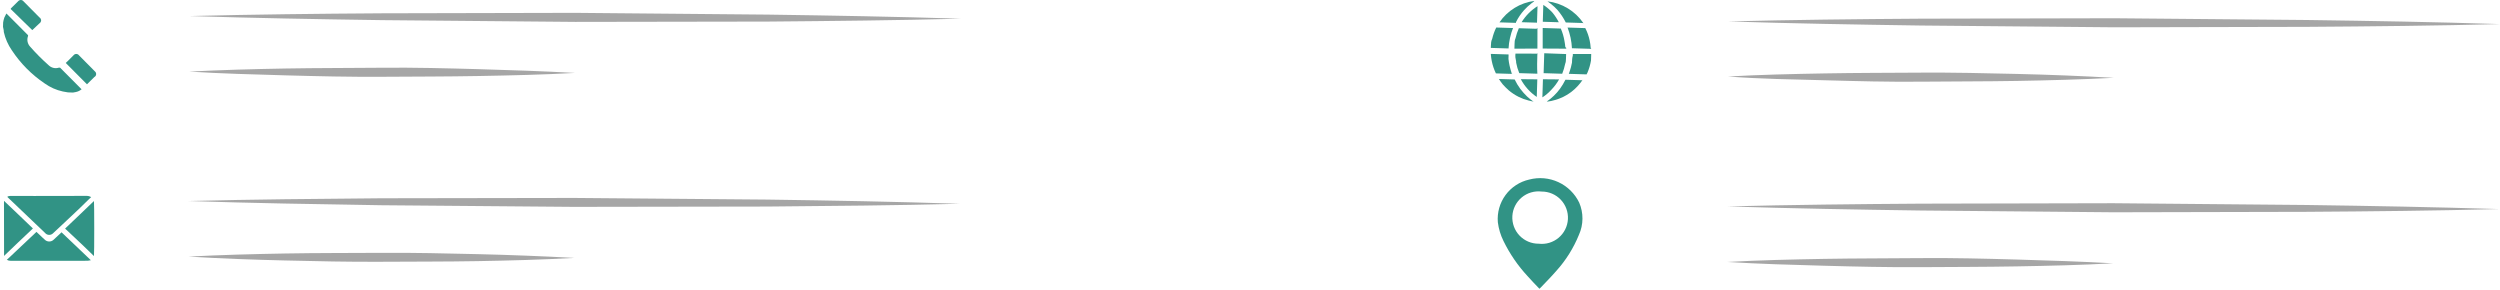 <svg width="302" height="35" viewBox="0 0 302 35" fill="none" xmlns="http://www.w3.org/2000/svg">
<path d="M9.867 10.77C9.668 10.947 9.424 11.067 9.162 11.117L8.82 11.18L8.215 11.161L7.597 11.053C6.798 10.882 6.044 10.546 5.381 10.068C3.813 9.009 2.469 7.651 1.427 6.071C0.966 5.406 0.638 4.658 0.461 3.868C0.468 3.661 0.401 3.452 0.363 3.244L0.379 2.713C0.409 2.519 0.455 2.327 0.516 2.14C0.59 1.966 0.675 1.796 0.768 1.631L0.869 1.723L3.376 4.24C3.39 4.265 3.396 4.294 3.396 4.322C3.395 4.351 3.386 4.378 3.371 4.403C3.301 4.61 3.288 4.833 3.333 5.048C3.379 5.263 3.481 5.461 3.629 5.623C4.334 6.428 5.091 7.187 5.893 7.896C6.052 8.048 6.249 8.154 6.464 8.202C6.678 8.251 6.902 8.24 7.111 8.171C7.111 8.171 7.214 8.174 7.259 8.175L9.809 10.739L9.867 10.77Z" fill="#319385"/>
<path d="M11.391 9.31L10.507 10.184L7.942 7.605L8.14 7.42L8.887 6.674C8.927 6.624 8.979 6.583 9.037 6.556C9.096 6.529 9.16 6.515 9.225 6.517C9.289 6.519 9.353 6.537 9.409 6.567C9.466 6.598 9.515 6.642 9.552 6.695L11.457 8.617C11.512 8.66 11.555 8.716 11.582 8.78C11.609 8.843 11.62 8.913 11.613 8.982C11.607 9.051 11.583 9.117 11.544 9.174C11.505 9.231 11.453 9.278 11.391 9.31Z" fill="#319385"/>
<path d="M4.888 2.706L3.898 3.636L1.302 1.101L1.304 1.027L2.204 0.139C2.244 0.094 2.294 0.058 2.35 0.034C2.405 0.01 2.466 -0.002 2.526 0C2.587 0.002 2.646 0.017 2.7 0.045C2.754 0.072 2.802 0.111 2.839 0.159L4.773 2.111C4.822 2.141 4.863 2.181 4.895 2.228C4.927 2.275 4.949 2.328 4.96 2.384C4.971 2.44 4.97 2.497 4.957 2.552C4.945 2.608 4.921 2.66 4.888 2.706Z" fill="#319385"/>
<path d="M11.011 23.813L10.737 24.07C9.303 25.503 7.858 26.803 6.426 28.163C6.362 28.232 6.285 28.287 6.198 28.324C6.112 28.361 6.018 28.378 5.924 28.375C5.83 28.373 5.737 28.349 5.653 28.307C5.569 28.265 5.495 28.205 5.436 28.131L1.045 23.944L0.873 23.776C0.981 23.698 1.113 23.661 1.245 23.669L4.201 23.673L10.439 23.662C10.64 23.655 10.839 23.708 11.011 23.813Z" fill="#319385"/>
<path d="M10.964 31.438L10.593 31.5L7.03 31.507L1.295 31.505C1.131 31.508 0.969 31.467 0.826 31.387L4.405 28.011L5.08 28.652L5.382 28.928C5.451 29.003 5.534 29.063 5.627 29.105C5.719 29.147 5.819 29.17 5.921 29.173C6.023 29.177 6.124 29.16 6.219 29.123C6.314 29.087 6.401 29.032 6.474 28.962C6.794 28.662 7.099 28.361 7.434 28.061L10.965 31.424L10.964 31.438Z" fill="#319385"/>
<path d="M3.975 27.598C2.802 28.714 1.63 29.801 0.486 30.918C0.477 30.864 0.478 30.809 0.491 30.755C0.483 28.656 0.489 26.572 0.481 24.473C0.475 24.404 0.477 24.335 0.488 24.267C1.635 25.381 2.799 26.438 3.975 27.598Z" fill="#319385"/>
<path d="M11.35 30.933L10.059 29.68L7.948 27.693L7.862 27.616C9.035 26.485 10.207 25.399 11.351 24.282C11.392 24.401 11.399 30.757 11.35 30.933Z" fill="#319385"/>
<path d="M182.784 3.358C182.469 4.156 182.283 4.998 182.232 5.853L180.091 5.786L180.099 5.55C180.108 5.255 180.117 4.974 180.259 4.683C180.37 4.213 180.533 3.757 180.745 3.324L182.738 3.386L182.784 3.358Z" fill="#319385"/>
<path d="M182.698 8.928L180.704 8.865C180.475 8.39 180.307 7.888 180.204 7.371C180.154 7.116 180.117 6.859 180.095 6.599L180.098 6.511L182.239 6.578C182.239 6.578 182.228 6.932 182.223 7.109C182.252 7.389 182.298 7.667 182.359 7.941C182.437 8.284 182.53 8.612 182.638 8.941L182.698 8.928Z" fill="#319385"/>
<path d="M191.22 9.594C191.043 9.857 190.847 10.108 190.635 10.344C190.381 10.628 190.101 10.886 189.798 11.116C189.496 11.344 189.173 11.542 188.833 11.707C188.507 11.865 188.166 11.993 187.816 12.088C187.539 12.173 187.256 12.233 186.968 12.269L186.85 12.265C187.467 11.844 188.008 11.321 188.45 10.719C188.697 10.374 188.916 10.01 189.105 9.631L191.128 9.694L191.22 9.594Z" fill="#319385"/>
<path d="M189.208 5.88L186.356 5.864L186.36 3.381L188.545 3.45C188.752 3.927 188.9 4.428 188.986 4.942C189.037 5.202 189.073 5.464 189.095 5.728C189.2 5.673 189.196 5.806 189.208 5.88Z" fill="#319385"/>
<path d="M189.188 6.53L189.182 6.707C189.186 6.845 189.182 6.983 189.169 7.12C189.163 7.312 189.157 7.504 189.077 7.694C188.994 8.109 188.873 8.516 188.714 8.909L186.47 8.839L186.545 6.432L189.188 6.53Z" fill="#319385"/>
<path d="M185.724 3.391L185.72 5.874L182.941 5.876L182.947 5.684C182.943 5.546 182.948 5.408 182.96 5.27C182.967 5.049 182.974 4.842 183.069 4.638C183.167 4.217 183.303 3.805 183.477 3.409L185.603 3.476L185.724 3.391Z" fill="#319385"/>
<path d="M185.714 6.554C185.689 7.336 185.664 8.119 185.714 8.904L183.528 8.835C183.359 8.432 183.233 8.012 183.154 7.582C183.161 7.361 183.079 7.136 183.056 6.914C183.034 6.691 183.066 6.619 183.07 6.471L185.79 6.482C185.79 6.482 185.714 6.524 185.714 6.554Z" fill="#319385"/>
<path d="M192.223 5.9L189.89 5.827C189.848 4.971 189.67 4.127 189.362 3.328L191.503 3.395C191.746 3.867 191.924 4.37 192.033 4.889C192.095 5.178 192.135 5.471 192.153 5.765L192.223 5.9Z" fill="#319385"/>
<path d="M192.218 6.521L192.213 6.698C192.206 6.905 192.2 7.112 192.193 7.318C192.106 7.821 191.962 8.313 191.763 8.783L191.653 8.986L189.512 8.919C189.545 8.849 189.572 8.776 189.593 8.7C189.722 8.332 189.823 7.955 189.894 7.572C189.903 7.291 189.912 6.996 189.995 6.717L190.001 6.525L192.218 6.521Z" fill="#319385"/>
<path d="M191.182 2.779L189.145 2.715C188.874 2.172 188.537 1.665 188.143 1.205C187.906 0.943 187.646 0.702 187.367 0.486L186.934 0.162C187.807 0.265 188.647 0.555 189.398 1.012C190.149 1.469 190.793 2.083 191.285 2.811L191.182 2.779Z" fill="#319385"/>
<path d="M185.298 12.276C185.075 12.244 184.854 12.197 184.637 12.137C184.227 12.036 183.83 11.889 183.453 11.7C183.023 11.485 182.619 11.22 182.251 10.909C181.993 10.68 181.749 10.435 181.52 10.177C181.357 9.974 181.206 9.762 181.067 9.542L182.972 9.601C183.164 10.004 183.395 10.388 183.661 10.746C183.908 11.071 184.18 11.376 184.475 11.659C184.722 11.889 184.987 12.1 185.268 12.29L185.298 12.276Z" fill="#319385"/>
<path d="M185.307 0.17L185.02 0.383C184.691 0.637 184.386 0.919 184.107 1.227C183.718 1.663 183.389 2.15 183.13 2.674L183.127 2.763L181.134 2.7C181.612 1.997 182.234 1.402 182.959 0.956C183.684 0.51 184.495 0.222 185.339 0.112L185.307 0.17Z" fill="#319385"/>
<path d="M188.338 9.592C188.08 10.05 187.763 10.472 187.397 10.849C187.08 11.199 186.717 11.506 186.319 11.761L186.387 9.575L188.338 9.592Z" fill="#319385"/>
<path d="M185.707 9.584L185.641 11.71C184.833 11.163 184.171 10.427 183.712 9.565L185.707 9.584Z" fill="#319385"/>
<path d="M188.303 2.688L186.369 2.628L186.432 0.59C186.827 0.848 187.19 1.152 187.513 1.496C187.82 1.862 188.085 2.262 188.303 2.688Z" fill="#319385"/>
<path d="M185.733 0.745L185.67 2.739L183.81 2.681C184.295 1.897 184.952 1.235 185.733 0.745Z" fill="#319385"/>
<path d="M190.768 24.479C190.242 23.387 189.353 22.511 188.253 22.002C187.153 21.493 185.91 21.382 184.737 21.688C183.588 21.945 182.57 22.608 181.872 23.556C181.174 24.504 180.843 25.673 180.939 26.846C181.038 27.635 181.268 28.402 181.622 29.114C182.378 30.665 183.359 32.095 184.534 33.359C185.005 33.891 185.491 34.394 185.964 34.882L186.116 34.739C186.758 34.064 187.414 33.405 188.012 32.714C189.166 31.433 190.087 29.962 190.735 28.365C191.011 27.755 191.156 27.094 191.161 26.425C191.167 25.756 191.033 25.093 190.768 24.479ZM185.868 29.439C185.436 29.442 185.008 29.356 184.611 29.187C184.213 29.018 183.855 28.769 183.557 28.456C183.259 28.143 183.029 27.772 182.88 27.366C182.732 26.961 182.668 26.529 182.692 26.097C182.717 25.666 182.83 25.244 183.024 24.858C183.218 24.472 183.489 24.13 183.82 23.853C184.151 23.576 184.536 23.369 184.95 23.247C185.365 23.124 185.799 23.087 186.228 23.139C186.66 23.137 187.088 23.222 187.486 23.392C187.884 23.561 188.242 23.809 188.54 24.123C188.837 24.436 189.068 24.807 189.216 25.212C189.365 25.618 189.429 26.05 189.405 26.481C189.38 26.912 189.267 27.334 189.073 27.72C188.879 28.106 188.608 28.448 188.277 28.726C187.945 29.003 187.561 29.209 187.147 29.332C186.732 29.455 186.297 29.491 185.868 29.439Z" fill="#319385"/>
<path d="M22.885 1.94C30.651 1.74 38.414 1.658 46.19 1.606L69.486 1.552L92.789 1.765C100.56 1.875 108.316 2.015 116.083 2.258C108.317 2.458 100.554 2.54 92.777 2.607L69.482 2.646L46.179 2.433C38.408 2.323 30.652 2.183 22.885 1.94Z" fill="#A6A6A6"/>
<path d="M22.852 8.649C26.746 8.446 30.622 8.346 34.511 8.275C38.401 8.205 42.273 8.223 46.162 8.182C50.05 8.142 53.934 8.248 57.818 8.355C61.702 8.462 65.57 8.598 69.466 8.809C65.572 9.027 61.697 9.112 57.807 9.183C53.917 9.253 50.045 9.25 46.157 9.276C42.269 9.302 38.384 9.21 34.5 9.103C30.616 8.996 26.732 8.889 22.852 8.649Z" fill="#A6A6A6"/>
<path d="M22.747 24.284C30.513 24.084 38.275 24.017 46.052 23.95L69.347 23.911L92.65 24.109C100.422 24.22 108.177 24.359 115.944 24.617C108.178 24.817 100.416 24.885 92.654 24.952L69.343 24.99L46.04 24.792C38.328 24.669 30.572 24.544 22.747 24.284Z" fill="#A6A6A6"/>
<path d="M22.773 30.995C26.667 30.792 30.542 30.692 34.432 30.622C38.321 30.551 42.193 30.569 46.082 30.543C49.97 30.517 53.854 30.609 57.739 30.701C61.623 30.794 65.506 30.945 69.386 31.155C65.492 31.373 61.617 31.473 57.727 31.544C53.837 31.614 49.965 31.596 46.077 31.622C42.189 31.648 38.305 31.556 34.435 31.464C30.565 31.372 26.668 31.235 22.773 30.995Z" fill="#A6A6A6"/>
<path d="M208.762 2.591C216.529 2.39 224.306 2.309 232.067 2.256L255.378 2.204L278.681 2.416C286.437 2.526 294.208 2.652 301.975 2.91C294.209 3.11 286.446 3.192 278.67 3.244L255.374 3.297L232.071 3.084C224.3 2.974 216.53 2.834 208.762 2.591Z" fill="#A6A6A6"/>
<path d="M208.746 9.241C212.626 9.023 216.516 8.938 220.405 8.868C224.295 8.797 228.167 8.8 232.055 8.774C235.943 8.748 239.813 8.84 243.698 8.932C247.582 9.024 251.465 9.176 255.345 9.401C251.466 9.604 247.575 9.704 243.701 9.775C239.826 9.846 235.924 9.827 232.051 9.868C228.177 9.909 224.278 9.802 220.394 9.695C216.51 9.588 212.624 9.54 208.746 9.241Z" fill="#A6A6A6"/>
<path d="M208.683 24.936C216.464 24.737 224.227 24.655 231.988 24.602L255.299 24.549L278.602 24.762C286.358 24.872 294.128 25.012 301.896 25.256C294.129 25.456 286.367 25.538 278.591 25.59L255.294 25.643L231.992 25.43C224.221 25.32 216.45 25.18 208.683 24.936Z" fill="#A6A6A6"/>
<path d="M208.665 31.646C212.544 31.428 216.434 31.343 220.324 31.273C224.214 31.202 228.086 31.22 231.974 31.179C235.863 31.139 239.732 31.245 243.616 31.352C247.5 31.459 251.383 31.595 255.264 31.806C251.384 32.024 247.509 32.11 243.62 32.18C239.73 32.25 235.858 32.247 231.969 32.273C228.081 32.299 224.197 32.207 220.313 32.1C216.429 31.993 212.545 31.886 208.665 31.646Z" fill="#A6A6A6"/>
</svg>
